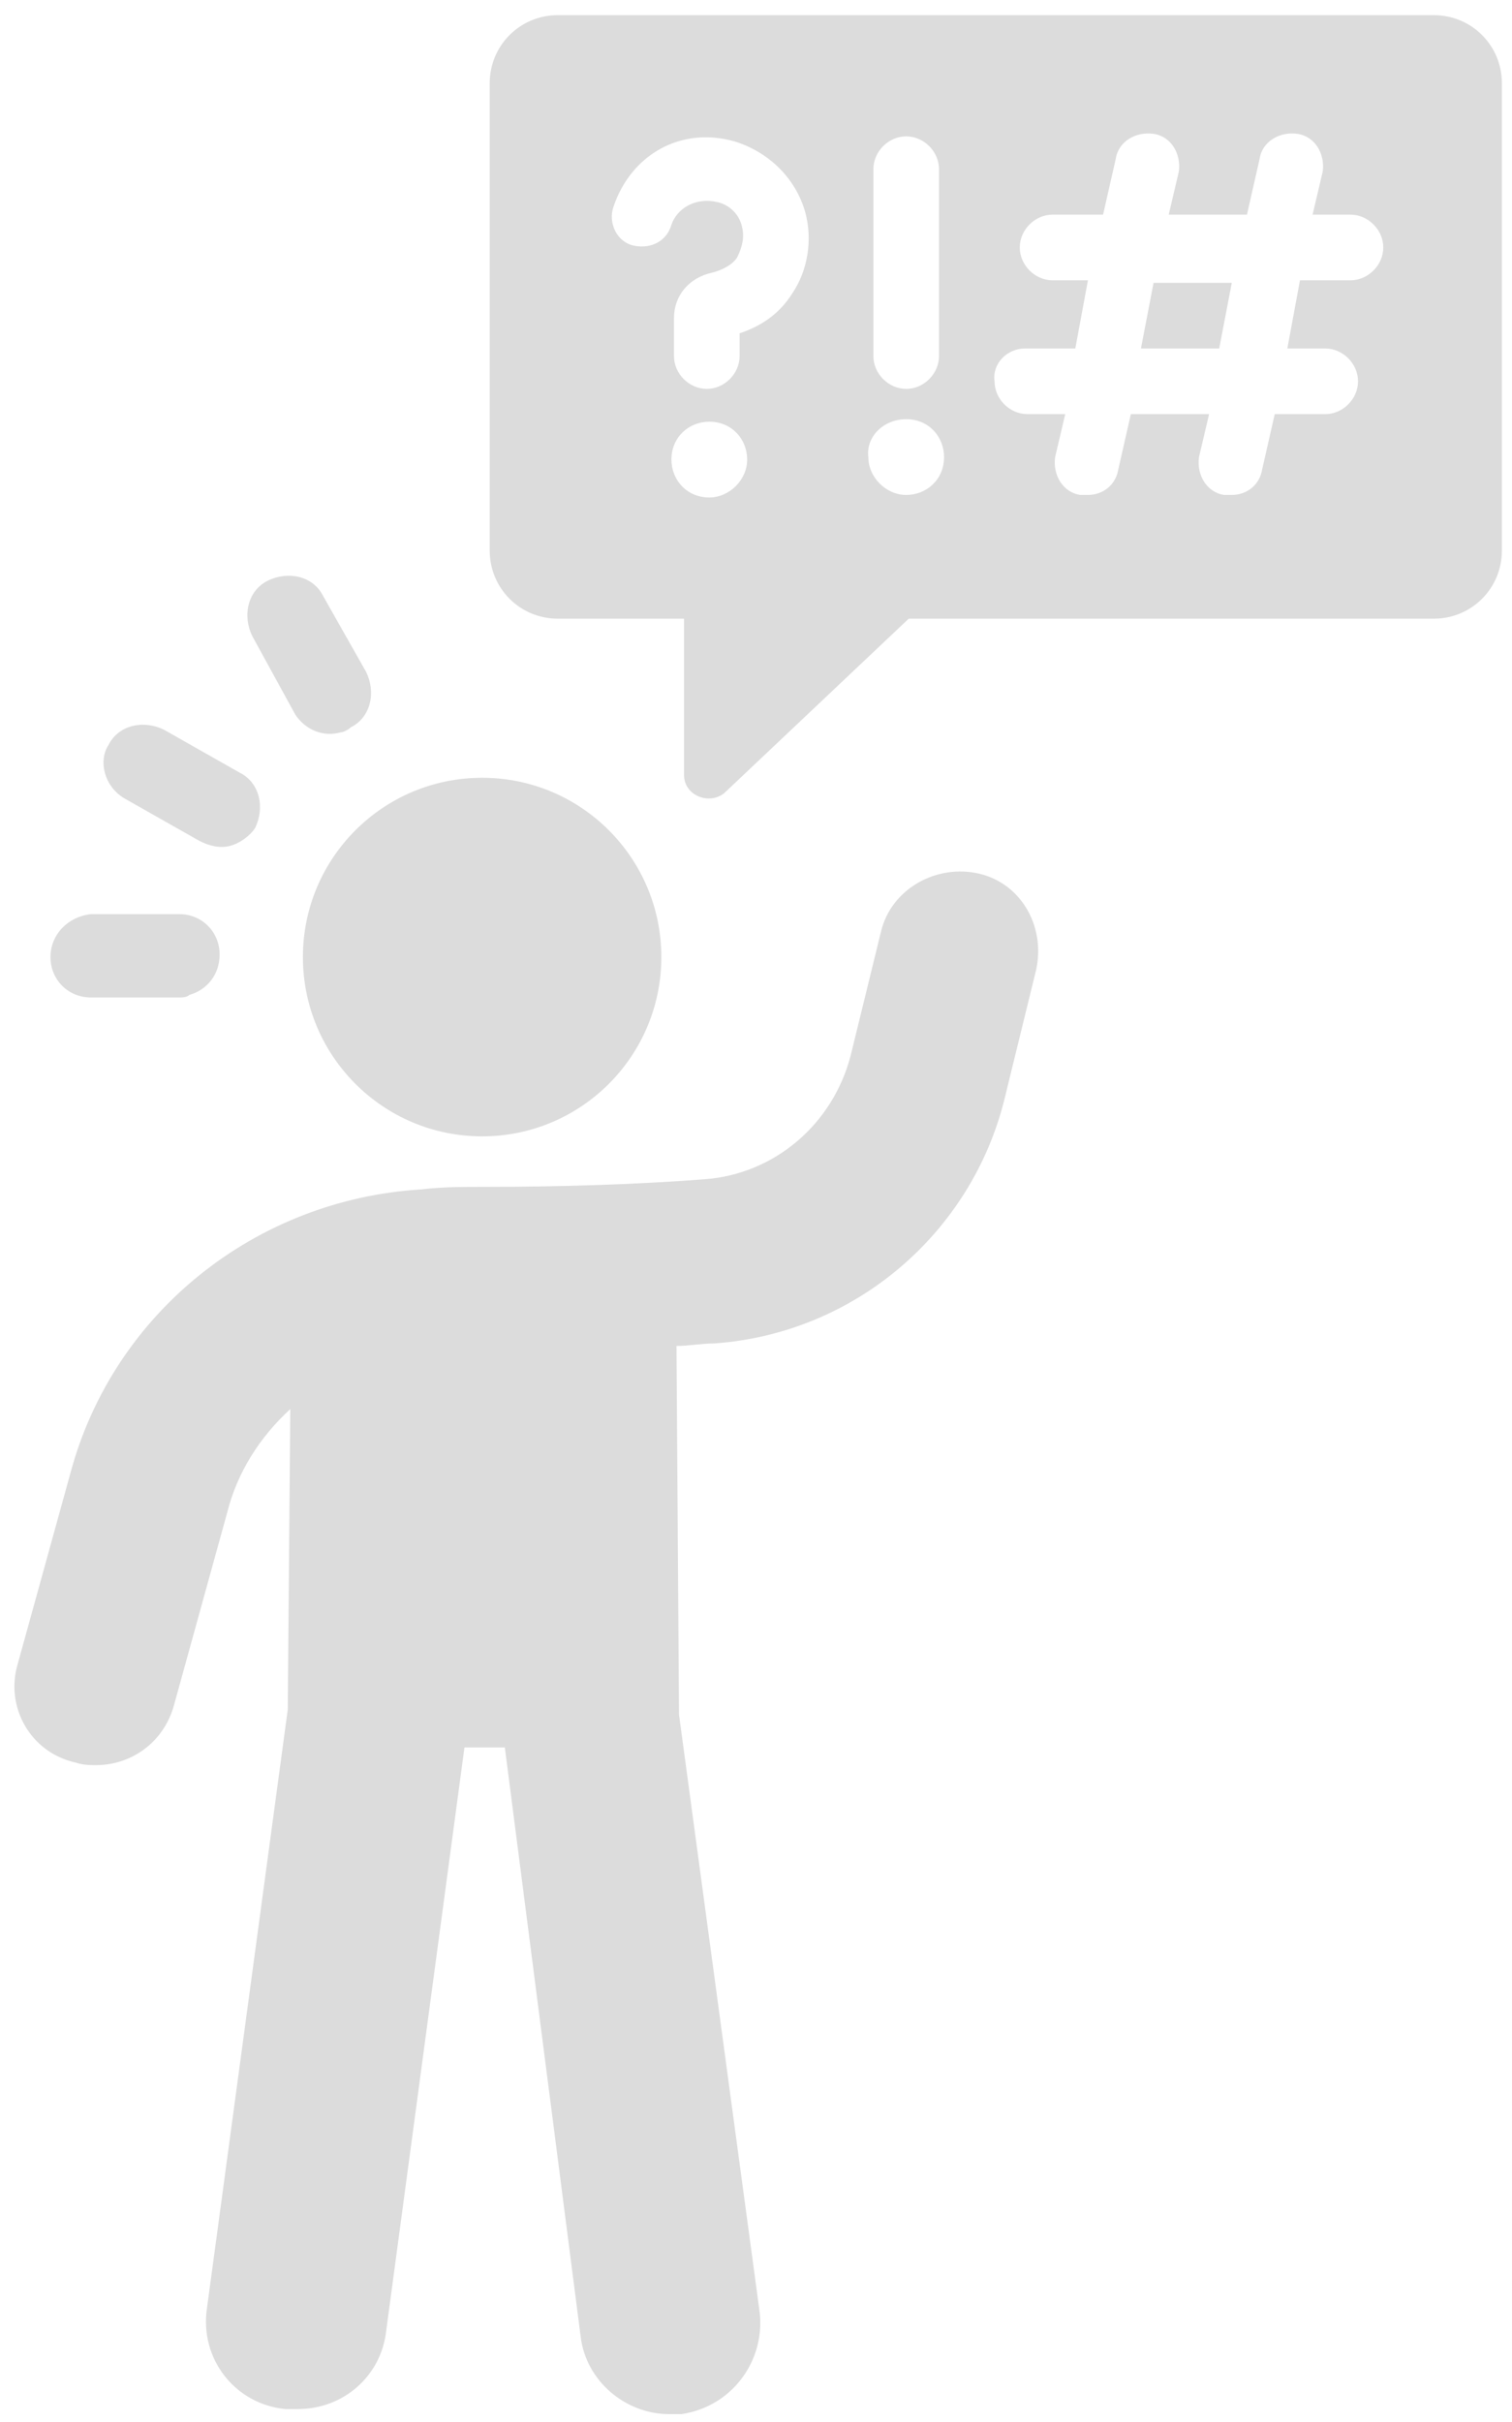 <?xml version="1.0" encoding="utf-8"?>
<!-- Generator: Adobe Illustrator 27.0.0, SVG Export Plug-In . SVG Version: 6.00 Build 0)  -->
<svg version="1.1" xmlns="http://www.w3.org/2000/svg" xmlns:xlink="http://www.w3.org/1999/xlink" x="0px" y="0px"
	 viewBox="0 0 59.9 95.9" style="enable-background:new 0 0 59.9 95.9;" xml:space="preserve">
<style type="text/css">
	.st0{fill:#DCDCDC;}
</style>
<g id="Layer_2">
</g>
<g id="Layer_1">
	<g>
		<g>
			<path class="st0" d="M38.8,34.6c-1.7-0.4-3.5,0.6-3.9,2.3l-1.2,4.9c-0.7,2.7-3,4.7-5.8,4.9c-2.6,0.2-5.6,0.3-8.7,0.3
				c-0.8,0-1.7,0-2.5,0.1C10.1,47.5,4.5,52,2.8,58.3l-2.1,7.6c-0.5,1.7,0.5,3.5,2.3,3.9c0.3,0.1,0.6,0.1,0.8,0.1
				c1.4,0,2.7-0.9,3.1-2.4L9,59.9c0.4-1.6,1.3-3,2.5-4.1l-0.1,11.9L8.2,91.4c-0.3,2,1.1,3.8,3.1,4c0.2,0,0.3,0,0.5,0
				c1.8,0,3.3-1.3,3.5-3.1l3.1-23.1H20l3,23.3c0.2,1.8,1.8,3.1,3.5,3.1c0.2,0,0.3,0,0.5,0c2-0.3,3.3-2.1,3.1-4l-3.2-23.7l-0.1-14.6
				c0.5,0,1-0.1,1.5-0.1c5.6-0.4,10.2-4.4,11.5-9.7l1.2-4.9C41.5,36.8,40.5,35,38.8,34.6z"/>
		</g>
		<g>
			<circle class="st0" cx="19.1" cy="37.9" r="7.1"/>
		</g>
		<g>
			<path class="st0" d="M11.7,28.3c0.4,0.6,1.1,0.9,1.8,0.7c0.1,0,0.3-0.1,0.4-0.2c0.8-0.4,1-1.4,0.6-2.2l-1.7-3
				c-0.4-0.8-1.4-1-2.2-0.6c-0.8,0.4-1,1.4-0.6,2.2L11.7,28.3z"/>
		</g>
		<g>
			<path class="st0" d="M4.9,31.6l3,1.7c0.4,0.2,0.8,0.3,1.2,0.2c0.4-0.1,0.8-0.4,1-0.7c0.4-0.8,0.2-1.8-0.6-2.2l-3-1.7
				c-0.8-0.4-1.8-0.2-2.2,0.6C3.9,30.1,4.1,31.1,4.9,31.6z"/>
		</g>
		<g>
			<path class="st0" d="M2,37.9c0,0.9,0.7,1.6,1.6,1.6h3.5c0.1,0,0.3,0,0.4-0.1c0.7-0.2,1.2-0.8,1.2-1.6c0-0.9-0.7-1.6-1.6-1.6H3.6
				C2.7,36.3,2,37,2,37.9z"/>
		</g>
		<g>
			<polygon class="st0" points="48.8,11.2 45.7,11.2 45.2,13.8 48.3,13.8 			"/>
		</g>
		<g>
			<path class="st0" d="M22.1,24.5h5v6.2c0,0.8,1,1.2,1.6,0.7l7.3-6.9h20.8c1.5,0,2.7-1.2,2.7-2.7V3.3c0-1.5-1.2-2.7-2.7-2.7H22.1
				c-1.5,0-2.7,1.2-2.7,2.7v18.5C19.4,23.3,20.6,24.5,22.1,24.5z M28.1,19.7c-0.9,0-1.5-0.7-1.5-1.5c0-0.9,0.7-1.5,1.5-1.5
				c0.9,0,1.5,0.7,1.5,1.5S28.9,19.7,28.1,19.7z M40.6,13.8h2l0.5-2.7h-1.4c-0.7,0-1.3-0.6-1.3-1.3s0.6-1.3,1.3-1.3h2l0.5-2.2
				c0.1-0.7,0.8-1.1,1.5-1s1.1,0.8,1,1.5l-0.4,1.7h3.1l0.5-2.2c0.1-0.7,0.8-1.1,1.5-1s1.1,0.8,1,1.5L52,8.5h1.5
				c0.7,0,1.3,0.6,1.3,1.3s-0.6,1.3-1.3,1.3h-2L51,13.8h1.5c0.7,0,1.3,0.6,1.3,1.3s-0.6,1.3-1.3,1.3h-2L50,18.6
				c-0.1,0.6-0.6,1-1.2,1c-0.1,0-0.2,0-0.3,0c-0.7-0.1-1.1-0.8-1-1.5l0.4-1.7h-3.1l-0.5,2.2c-0.1,0.6-0.6,1-1.2,1
				c-0.1,0-0.2,0-0.3,0c-0.7-0.1-1.1-0.8-1-1.5l0.4-1.7h-1.5c-0.7,0-1.3-0.6-1.3-1.3C39.3,14.4,39.9,13.8,40.6,13.8z M34.6,6.7
				c0-0.7,0.6-1.3,1.3-1.3s1.3,0.6,1.3,1.3v7.4c0,0.7-0.6,1.3-1.3,1.3s-1.3-0.6-1.3-1.3V6.7z M35.9,16.6c0.9,0,1.5,0.7,1.5,1.5
				c0,0.9-0.7,1.5-1.5,1.5s-1.5-0.7-1.5-1.5C34.3,17.3,35,16.6,35.9,16.6z M24.3,8.2C25,6.1,27,5,29.1,5.6C30.4,6,31.5,7,31.9,8.4
				c0.3,1.1,0.1,2.3-0.5,3.2c-0.5,0.8-1.2,1.3-2.1,1.6v0.9c0,0.7-0.6,1.3-1.3,1.3s-1.3-0.6-1.3-1.3v-1.5c0-0.9,0.6-1.6,1.5-1.8
				c0.4-0.1,0.8-0.3,1-0.6c0.2-0.4,0.3-0.8,0.2-1.2c-0.1-0.5-0.5-0.9-1-1c-0.9-0.2-1.6,0.3-1.8,0.9c-0.2,0.7-0.9,1-1.6,0.8
				C24.4,9.5,24.1,8.8,24.3,8.2z"/>
		</g>
	</g>
</g>
</svg>
